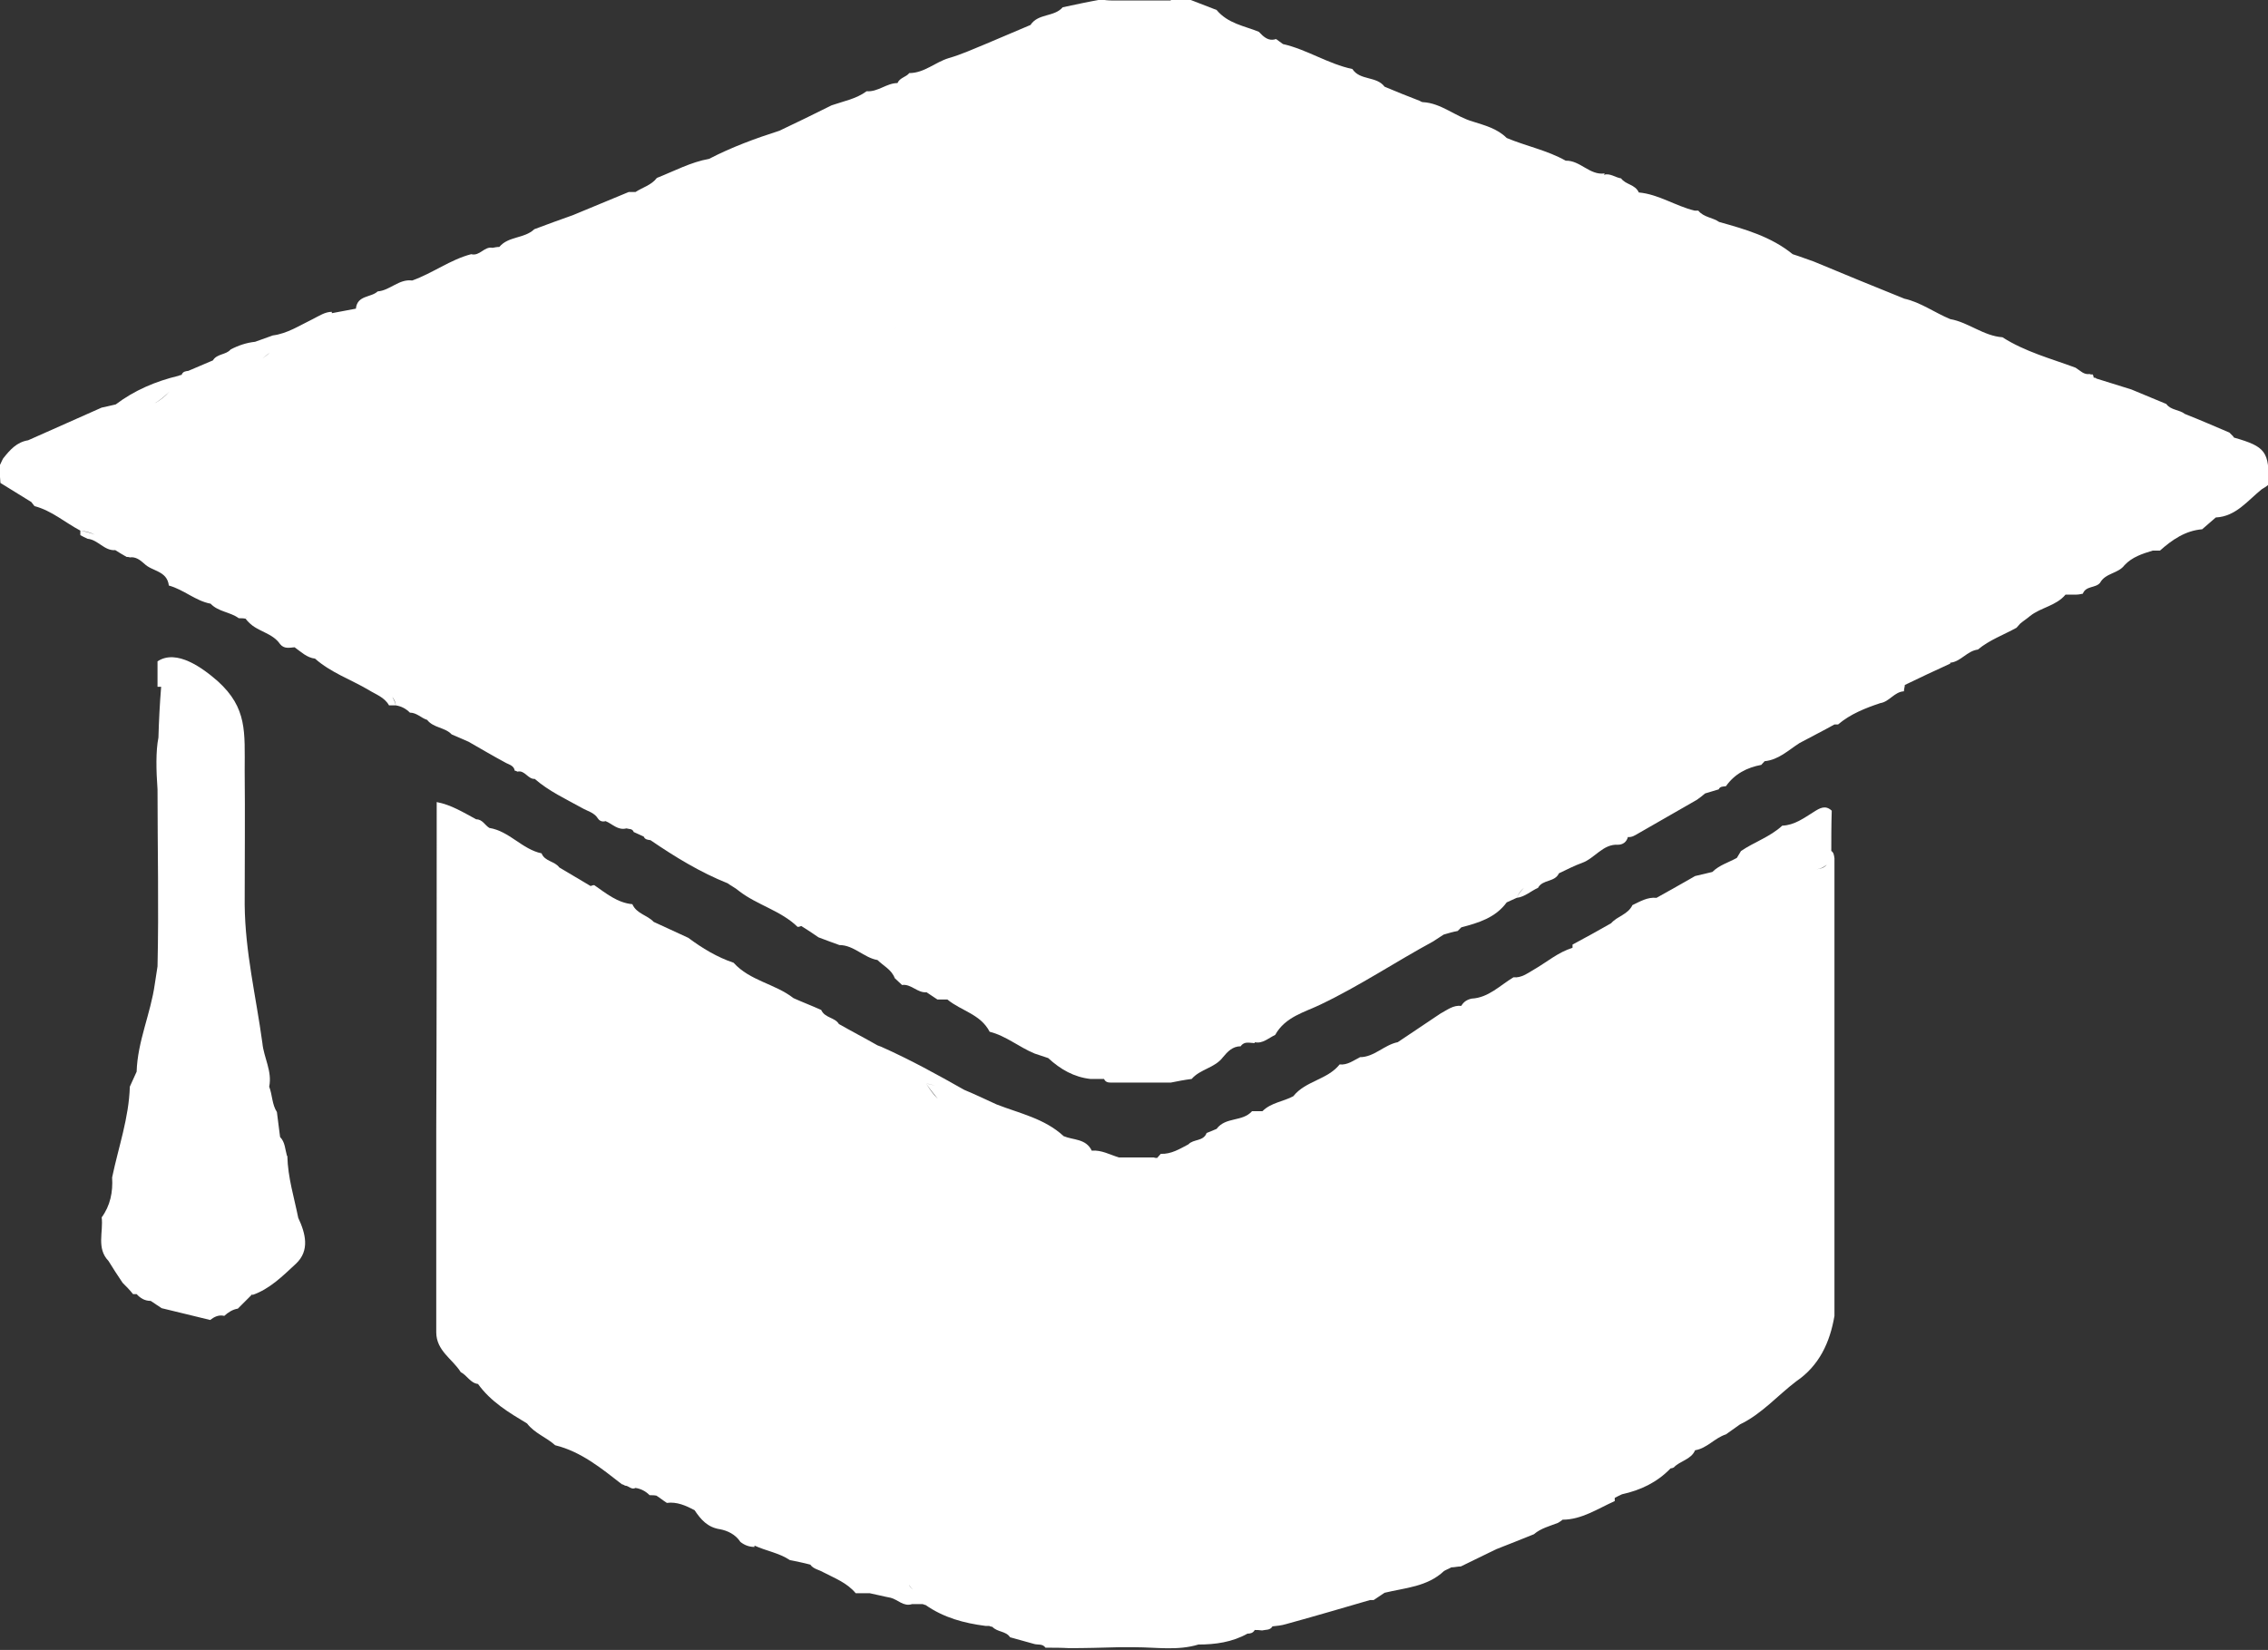<?xml version="1.0" encoding="UTF-8"?>
<svg id="Capa_2" data-name="Capa 2" xmlns="http://www.w3.org/2000/svg" viewBox="0 0 49.96 36.35">
  <rect x="0" y="0" width="49.96" height="36.35" fill="#333333" stroke="none"/>
  <defs>
    <style>
      .cls-1 {
        fill: #fff;
      }
    </style>
  </defs>
  <g id="Capa_1-2" data-name="Capa 1">
    <g>
      <path class="cls-1" d="m49.19,9.61s-.05-.05-.08-.08c-.33-.14-.65-.28-.98-.41-.13-.1-.31-.08-.41-.22-.26-.11-.51-.21-.77-.32-.26-.08-.51-.16-.77-.24-.02-.02-.03-.02-.06-.02,0-.02-.01-.05-.02-.07-.03,0-.05,0-.07-.01-.13.02-.21-.08-.31-.14-.54-.2-1.11-.35-1.61-.67-.42-.03-.75-.33-1.15-.4.04.14.12.25.23.34-.11-.09-.19-.2-.23-.34-.34-.14-.65-.37-1.01-.45-.67-.27-1.33-.54-2-.82-.15-.05-.3-.11-.46-.16-.48-.39-1.05-.55-1.62-.71-.14-.1-.34-.1-.46-.25h-.04s-.04,0-.04,0c-.42-.1-.79-.36-1.23-.4h0c-.08-.18-.29-.17-.39-.31-.13-.02-.24-.12-.38-.08,0,0,.02-.03.02-.03-.33.05-.54-.29-.86-.28-.41-.23-.87-.32-1.3-.5-.21-.21-.49-.28-.74-.36-.39-.11-.7-.41-1.11-.43-.02,0-.05-.02-.07-.03-.26-.1-.51-.2-.77-.31-.18-.24-.54-.13-.71-.39-.53-.11-1-.43-1.53-.55-.05-.04-.1-.07-.15-.11-.12.04-.21,0-.3-.08-.11,0-.22-.03-.33-.05.11.03.22.05.33.05-.03-.03-.05-.05-.08-.08-.32-.13-.68-.18-.93-.48-.21-.08-.41-.16-.62-.24-.13,0-.26,0-.39,0v.03s.01,0,.01,0c-.44,0-.88,0-1.32,0-.08,0-.15-.01-.23-.02-.28.05-.56.11-.84.17-.19.22-.54.13-.71.39,0,0,0,0,0,0,0,0,0,0,0,0-.33.14-.66.28-.99.42-.27.11-.53.23-.81.31-.3.09-.54.33-.87.33-.07.09-.21.1-.26.22h0c-.24,0-.43.2-.68.18-.23.17-.51.22-.77.31-.38.19-.77.38-1.15.56-.53.17-1.05.36-1.55.62-.4.07-.77.27-1.15.42-.12.16-.32.21-.47.31h0c-.05,0-.1,0-.15,0-.41.17-.82.34-1.23.51-.28.1-.56.2-.85.31-.22.21-.57.15-.77.39-.05,0-.1.01-.15.02-.18-.04-.28.19-.47.14-.46.12-.85.42-1.3.58-.29-.04-.49.22-.76.24-.15.14-.45.08-.48.38.07,0,.14-.03.21-.05-.07.02-.13.04-.21.05-.18.03-.35.07-.53.1v-.03c-.15,0-.28.09-.42.16-.29.14-.56.32-.88.36l-.39.14s0,0,0,0c-.19.02-.37.08-.54.17-.1.12-.3.09-.39.24-.18.08-.36.15-.54.23-.06.01-.12.01-.15.09-.02,0-.05.01-.07.02-.5.12-.97.32-1.38.63-.1.02-.2.05-.31.07-.54.24-1.08.48-1.62.72-.25.04-.4.21-.55.4-.03.05-.05.11-.08.16,0,.13.01.25.02.38.23.14.45.28.68.42.02.03.05.06.07.09.38.1.67.36,1.01.54.11.01.22.04.32.09-.1-.04-.2-.07-.32-.09,0,.03,0,.06,0,.1.05.03.1.05.16.08.23.02.37.27.61.25.08.05.16.1.25.15.02,0,.05,0,.07.01.13-.02.23.06.32.14.17.17.5.15.54.48.33.09.59.34.92.4.17.18.43.18.62.32.05,0,.1,0,.15.01.01-.02.03-.04.05-.05-.02.01-.03.03-.05.05.02.03.05.06.07.08.2.21.52.23.69.48.09.11.2.08.32.07.14.1.27.23.45.25.08,0,.15,0,.23,0-.08,0-.15,0-.23,0,.35.31.79.46,1.18.69.16.1.35.16.45.34.05,0,.1,0,.15,0-.02-.08-.05-.14-.08-.19.04.05.07.11.08.19.12.02.22.07.31.16.15,0,.25.12.38.16.14.18.39.16.54.32.12.05.25.11.37.16.28.16.55.32.83.47.08.04.17.06.19.17.02,0,.04.01.06.02.16-.04.23.17.38.16.31.27.68.44,1.04.64.12.07.27.1.35.23.04.06.1.08.17.06.15.06.27.21.46.16.06.02.13,0,.16.08.07.03.15.07.22.1h0c.03.07.09.07.15.08h0c.54.37,1.1.71,1.7.95.08.06.17.1.25.17.4.31.92.43,1.29.79.03,0,.06-.01.08-.02.13.08.25.16.38.25.15.06.3.11.46.17.32,0,.54.28.84.33.13.13.31.21.38.4.05.05.11.1.16.15.2-.03.34.18.54.16.08.05.16.11.24.16.07,0,.15,0,.22,0,.3.25.73.32.93.71.36.09.65.34.99.48.1.03.2.07.3.1,0,0,0,0,0,0,.27.25.57.42.93.46.1,0,.2,0,.3,0h0c.03.07.09.08.15.08.44,0,.88,0,1.32,0,.15-.03.3-.06.46-.08.19-.22.51-.24.69-.48h0c.1-.12.21-.24.39-.24.08-.12.2-.07.31-.07v-.02c.17.04.3-.09.45-.16.22-.4.65-.5,1-.67.86-.41,1.65-.94,2.48-1.39h0c.08-.05.15-.1.23-.15,0-.03,0-.06,0-.1-.53.1-1.02.27-1.5.48.48-.21.97-.38,1.5-.48.13-.1.25-.21.38-.31-.13.1-.25.21-.38.31,0,.03,0,.06,0,.1.1-.03.2-.06.31-.08.03-.03.05-.05.08-.08t0,0c.38-.1.75-.21,1-.55.07-.03.15-.07.22-.1.04-.1.1-.17.16-.22-.06.06-.12.13-.16.22.18-.02.31-.15.47-.22.1-.19.37-.12.46-.32.17-.08.34-.17.51-.23.28-.1.46-.42.79-.4.11,0,.19-.06.22-.17.09.01.16-.04.23-.08.43-.25.86-.49,1.29-.74.06-.04.12-.09.18-.14.1-.03.2-.06.3-.09.03-.07.1-.06.16-.07.19-.27.46-.41.78-.47.02-.03.05-.05.07-.08.04-.05.09-.09.13-.14-.05.04-.09.09-.13.14.31-.03.52-.24.77-.4.26-.14.52-.27.77-.41.03,0,.05,0,.08,0,.27-.23.6-.36.93-.47.2-.03.31-.25.52-.26,0-.05.02-.1.02-.14h0c.33-.16.67-.32,1-.47v-.02c.23-.02.37-.26.61-.29.25-.21.56-.32.85-.48.03-.03.05-.06.08-.09h0c.07-.06.15-.11.22-.17.24-.19.57-.22.78-.47.3-.22.61-.41.95-.54-.34.13-.65.32-.95.54.08,0,.15,0,.23,0,.05,0,.1-.01.15-.02.07-.18.28-.12.38-.24.12-.22.4-.2.54-.39.17-.18.39-.25.62-.32.05,0,.1,0,.16,0,.27-.24.56-.44.93-.47.1-.09.2-.17.3-.26.44-.02.7-.37,1.01-.62.05-.03.1-.06.15-.1.02-.73-.06-.84-.76-1.04Zm-45.79-.72h0c.12-.07.23-.16.33-.26-.09.1-.2.19-.33.26Zm2.54-1.12c-.05.05-.11.09-.16.13.05-.04.1-.08.16-.13.1-.04.2-.09.3-.12-.1.03-.2.08-.3.12Zm.77,6.32s0-.05,0-.08h0s0,.05,0,.08Zm.61.48s0,0,0,0c.15.03.3.08.44.12-.14-.04-.29-.09-.44-.12Zm9.85,5.36h0c.07,0,.13,0,.2.02-.06-.02-.13-.02-.2-.02Zm2.52-12.68c.17-.07-.02-.22-.19-.24.17.02.36.17.19.24Zm.49-5.41c-.07,0-.13,0-.2,0,.07,0,.13,0,.2,0h0Zm13.15,16.61c.24.14.57,0,.54-.46,0-.25-.1-.4-.23-.47.13.07.23.22.23.47.02.46-.31.59-.54.46Zm2.55-.29s-.05.05-.08.08c.03-.03.05-.05.08-.08.09-.07.19-.14.28-.22-.09.07-.19.15-.28.22Zm1.6-.94c.08-.03.17-.06.25-.1h0c-.08.03-.17.07-.25.1Zm7.02-3.78c0,.05,0,.11,0,.16,0,.03,0,.06,0,.09,0-.03,0-.06,0-.09,0-.05,0-.11,0-.16-.07.03-.14.05-.2.07.07-.02.14-.04.2-.07.08-.05.15-.11.23-.16-.08.05-.15.11-.23.16Zm4.46-2.32h0s.03,0,.04,0c-.02,0-.03,0-.04,0Zm.43-.35c.09-.07.17-.14.26-.21h0c-.09.07-.17.14-.26.21Z"/>
      <path class="cls-1" d="m40.34,18.81c0-.32,0-.64.01-.95-.14-.13-.26-.06-.4.03-.21.13-.42.29-.69.3-.27.25-.62.36-.91.56-.03.05-.06.1-.09.15-.18.1-.39.16-.54.31-.13.03-.25.06-.38.09-.28.16-.56.32-.85.48-.2-.02-.36.08-.53.16-.1.21-.33.24-.47.4-.28.16-.57.32-.85.47,0,.02,0,.05,0,.07,0,0,0,0,0,0-.32.1-.57.32-.85.48-.14.08-.28.19-.45.17-.3.18-.55.45-.92.47-.1.02-.18.07-.23.16h0c-.18-.02-.31.09-.46.17-.31.21-.63.42-.94.63-.3.06-.52.33-.83.33-.14.07-.28.18-.45.16-.27.34-.75.36-1.02.7-.22.12-.49.14-.68.33-.08,0-.15,0-.23,0-.21.24-.58.12-.78.39-.07.03-.14.06-.22.09-.07.19-.29.13-.4.25-.19.1-.38.22-.61.21-.03.03-.05.06-.08.09-.03,0-.05,0-.07-.01-.26,0-.51,0-.77,0-.2-.06-.39-.17-.6-.15-.13-.27-.41-.23-.62-.32-.42-.39-.97-.5-1.48-.7-.24-.11-.47-.22-.71-.32-.6-.34-1.2-.67-1.83-.95-.03-.01-.05-.02-.08-.03-.28-.16-.57-.31-.85-.47-.09-.15-.31-.13-.39-.31-.2-.09-.41-.17-.61-.26-.41-.32-.96-.38-1.32-.78-.36-.12-.69-.32-1-.55l-.76-.35c-.14-.15-.38-.18-.47-.39-.33-.03-.58-.24-.84-.42-.03,0-.05.01-.08.02-.23-.14-.46-.27-.69-.41-.1-.14-.32-.13-.39-.31-.43-.09-.71-.49-1.15-.56-.1-.06-.15-.19-.29-.19-.28-.15-.55-.32-.87-.38,0,2.4,0,4.8-.01,7.2,0,1.49,0,2.99,0,4.48,0,.41.36.59.54.88.14.07.21.24.38.26.28.39.68.63,1.08.87.17.22.42.3.62.48.57.14,1.02.51,1.47.86.02,0,.05.02.07.03.08,0,.14.1.23.05.12.02.22.07.31.16.05,0,.1,0,.15.01.08.05.15.11.23.16.22-.03.42.06.61.16.14.21.29.38.56.42.16.03.34.11.45.28.09.07.19.11.31.11,0,0,0-.03,0-.03.26.12.54.16.78.32.15.03.3.06.45.1.07.1.19.11.29.17.25.13.52.23.71.46.1,0,.21,0,.31,0,.15.03.3.07.46.1.16.04.28.2.47.14.08,0,.15,0,.23,0,.02,0,.05.02.07.02,0,0,0,0,0,0,.4.28.85.4,1.32.46h.04s.04,0,.04,0c.02.01.05.02.07.02h0c.11.12.3.09.39.23.18.05.36.1.54.15.08.02.18-.01.24.08.17,0,.35,0,.52.01.36,0,.72-.01,1.08-.02-.23-.02-.43-.11-.64-.2.21.09.41.18.64.2.13,0,.25,0,.38,0,.07-.07.22-.11.38-.13-.16.02-.31.06-.38.13.46,0,.93.08,1.39-.06.37,0,.74-.05,1.08-.24.06,0,.12-.01.16-.08.05,0,.1,0,.16.01.08-.02.18,0,.23-.09.1-.01.2-.02.3-.05.62-.17,1.23-.35,1.85-.53h.04s.04,0,.04,0l.24-.16s0,0,0,0c.45-.11.94-.13,1.31-.48.05-.03.11-.05.16-.08h0c.07,0,.14-.02.21-.02.26-.13.52-.25.78-.38.28-.11.56-.22.83-.33.15-.13.35-.18.53-.25.03-.02.07-.04.1-.07.42,0,.77-.24,1.15-.41,0-.02,0-.05,0-.07.05-.03.1-.05.16-.08.41-.09.77-.26,1.07-.57.02,0,.05-.01.07-.02.14-.15.38-.17.47-.38.26-.04.43-.27.68-.35.1-.07.21-.15.31-.22.48-.23.83-.64,1.24-.95.5-.34.74-.85.84-1.44,0-2.19,0-4.38,0-6.56,0-.05,0-.11,0-.16,0-1.12,0-2.24,0-3.36-.01-.06-.01-.13-.08-.17Zm-29.17,0c-.02-.05-.05-.1-.09-.14.04.04.07.09.09.14.08,0,.15.02.22.04-.07-.03-.14-.04-.22-.04Zm3.22,1.54h0s0,0,0-.01h0Zm3.55,2.16s0,0,0,0c.1-.04.18.02.27.07-.09-.05-.17-.11-.27-.07Zm2.08,12.4h0s.05.08.09.11c-.04-.03-.07-.07-.09-.11Zm.38-11.04c.07.01.14.03.2.05-.07-.02-.14-.04-.2-.05.08.12.17.23.26.34-.1-.1-.18-.21-.26-.34Zm1.77.96c-.08-.06-.15-.12-.19-.2.04.08.11.14.19.2.33.11.66.21,1,.32-.33-.11-.66-.21-1-.32Zm12.23-3.52s0-.05,0-.08c0,.03,0,.05,0,.08h0Zm5.62-2.16s0,.05,0,.08c0-.03,0-.05,0-.08.09-.01.16-.05.22-.1-.05.06-.12.09-.22.1Z"/>
      <path class="cls-1" d="m6.32,25.46c-.04-.14-.04-.3-.15-.41h0c-.02-.18-.05-.36-.07-.55-.11-.17-.1-.38-.17-.56-.02,0-.05,0-.07,0,.02,0,.05,0,.07,0,.07-.34-.12-.64-.15-.96-.14-1.03-.38-2-.39-3.05,0-.98.01-1.97,0-2.95,0-.85.06-1.38-.59-1.97-.33-.29-.91-.72-1.33-.44,0,.19,0,.37,0,.56.03,0,.05,0,.08,0,.02-.08.04-.15.06-.21-.02.06-.04.13-.06.21h0c-.03.37-.05.75-.06,1.12-.06.3-.05.72-.02,1.14,0,1.3.03,2.6,0,3.9-.02.13-.04.26-.06.39-.09.65-.38,1.26-.4,1.93-.05.11-.1.22-.15.33-.02.69-.25,1.33-.39,2,.02.32-.04.62-.23.88.04.32-.12.68.15.96,0-.1-.03-.19-.04-.29.01.1.03.19.04.29.1.16.2.32.31.48.08.08.16.16.23.25.03,0,.05,0,.08,0,.08.09.18.15.31.15.08.05.16.11.24.16.36.09.71.17,1.07.26.09-.07.19-.12.31-.09.09-.08.18-.14.3-.16l.32-.32v.02c.38-.13.67-.42.96-.69.31-.29.21-.67.05-1.01-.09-.45-.23-.89-.24-1.36Zm-3.54-.24c-.05.24-.12.47-.16.71.05-.24.11-.47.16-.71.1-.11.17-.26.22-.42-.05.16-.12.3-.22.42Zm3.46.72c0-.08,0-.16,0-.24h0c-.03-.19-.05-.37-.08-.56-.07-.14-.14-.28-.2-.42.05.15.12.29.2.42.03.19.05.37.08.56,0,.08,0,.16,0,.24,0,.11.01.24.03.37-.02-.13-.03-.26-.03-.37Z"/>
    </g>
  </g>
</svg>